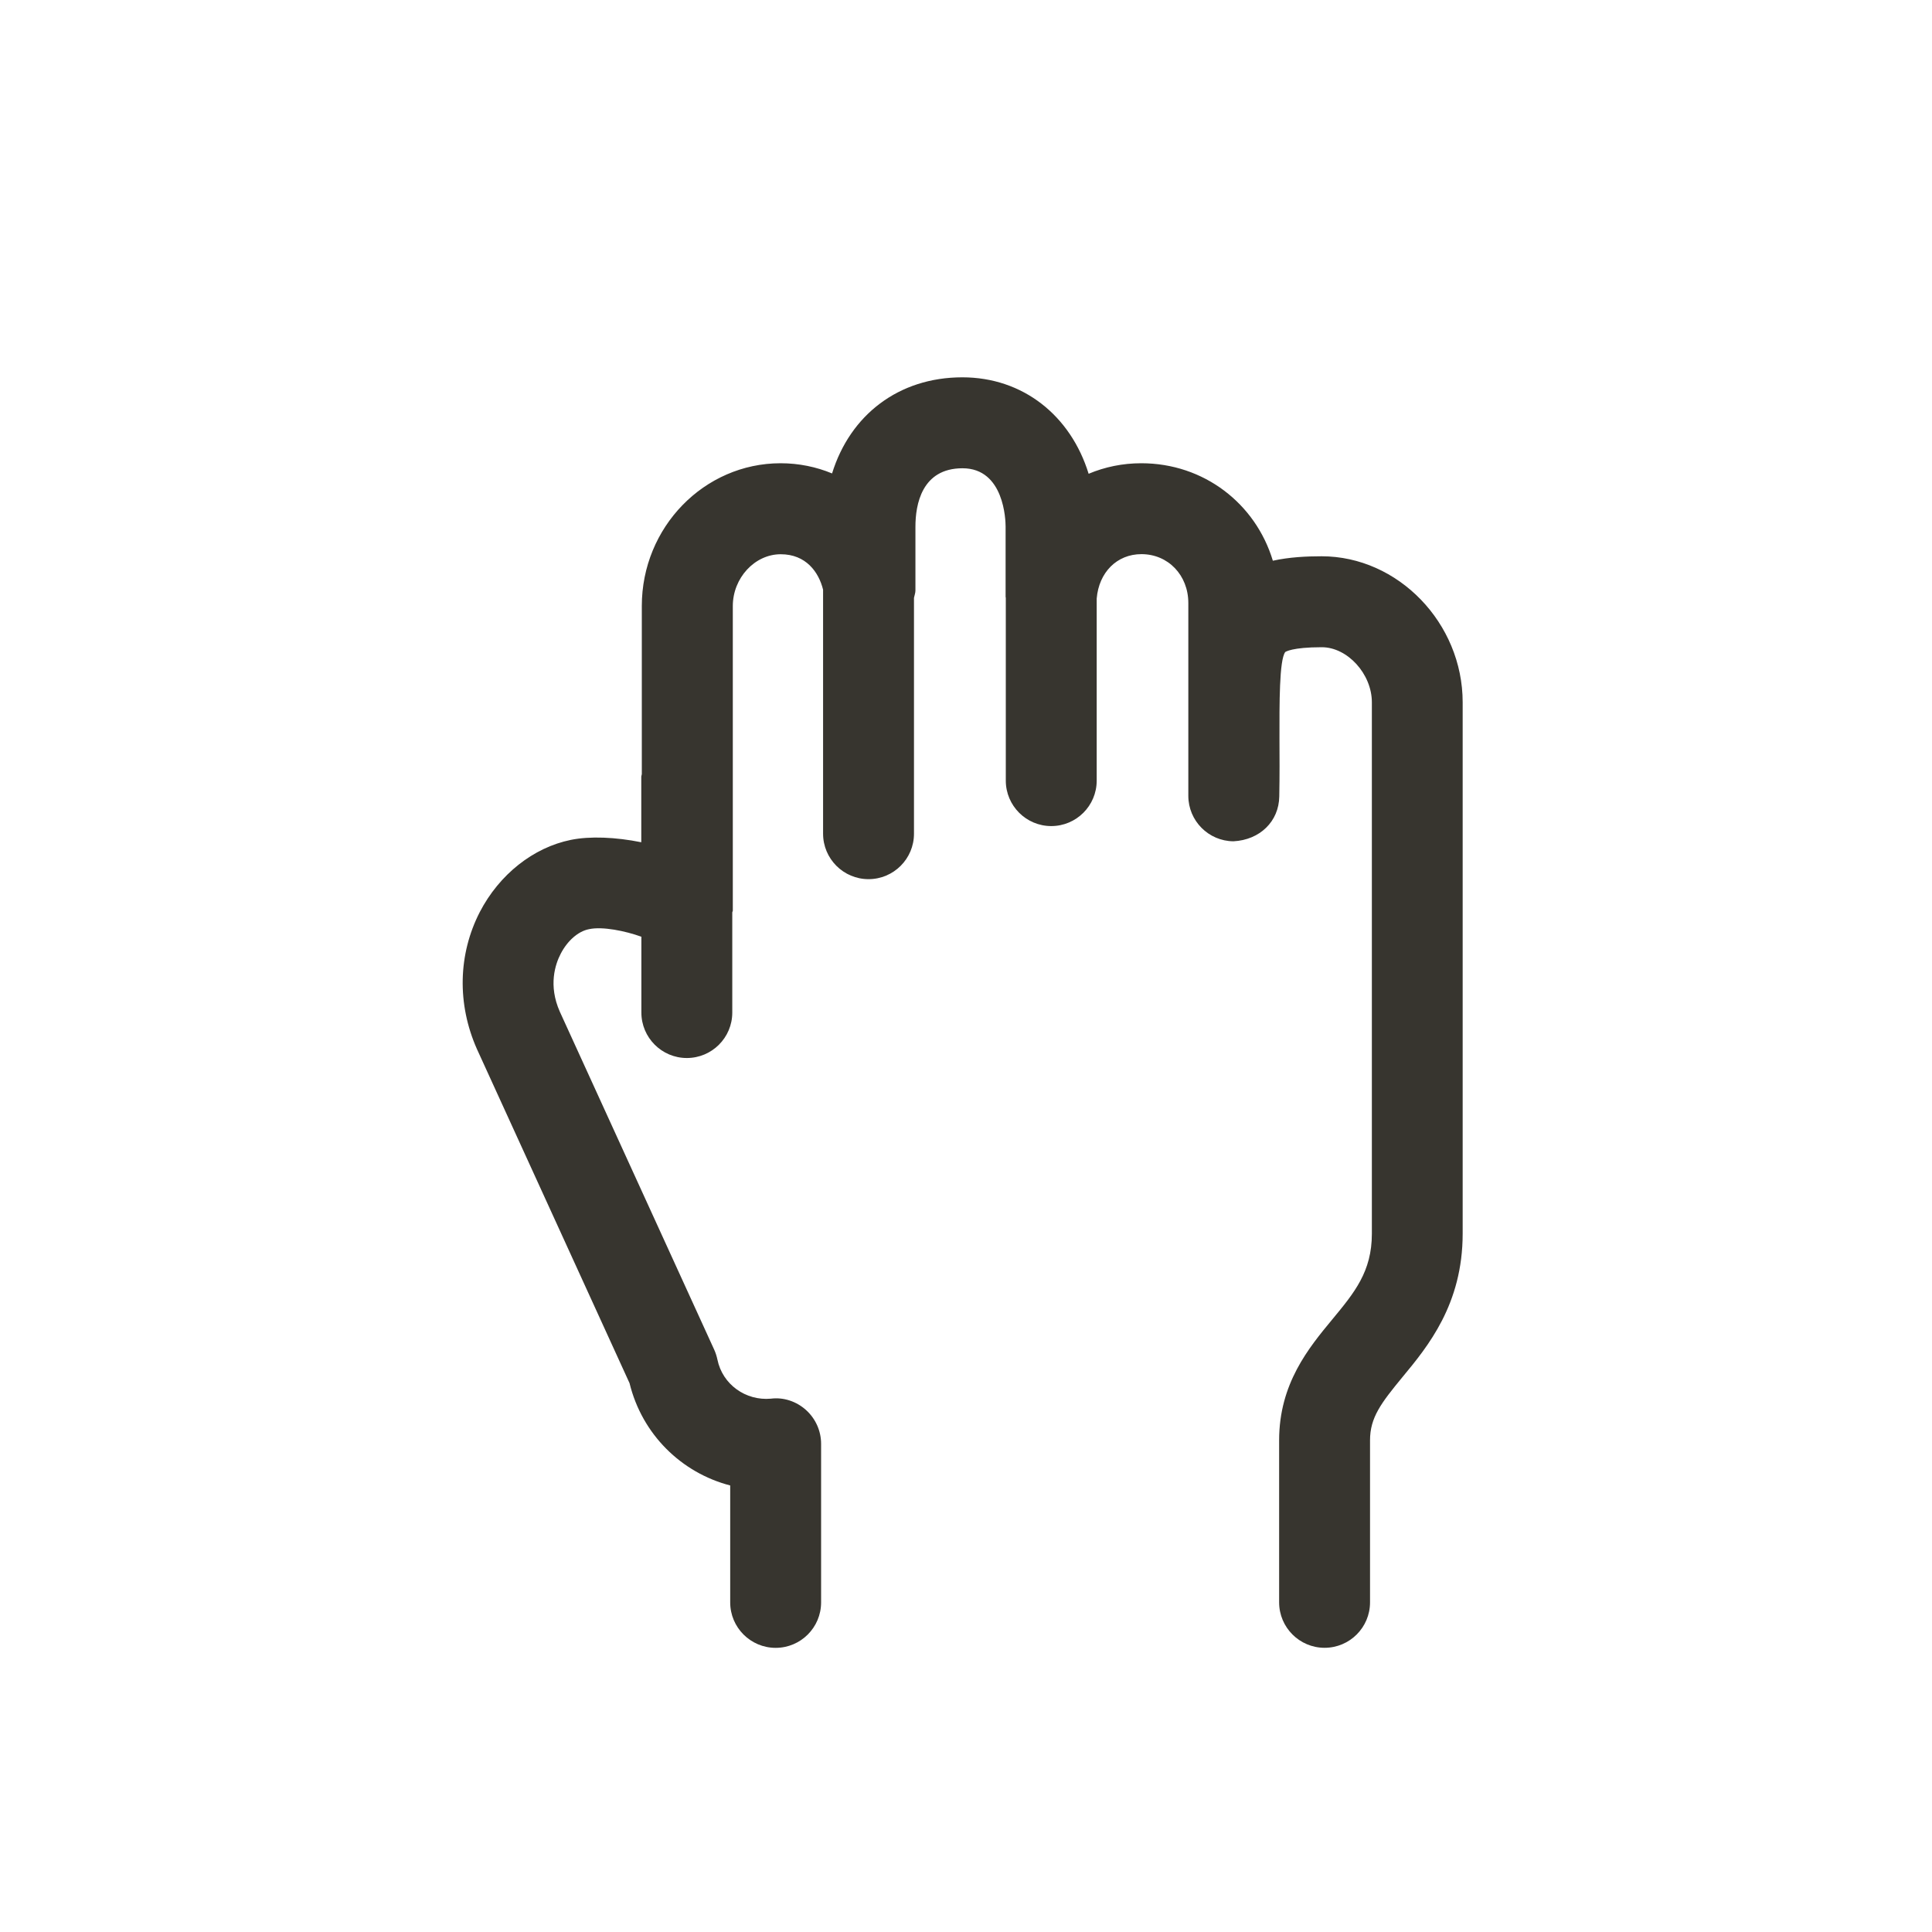 <!-- Generated by IcoMoon.io -->
<svg version="1.1" xmlns="http://www.w3.org/2000/svg" width="40" height="40" viewBox="0 0 40 40">
<title>th-hand-drag</title>
<path fill="#37352f" d="M30.283 14.541v11c0 1.463-0.721 2.336-1.248 2.972-0.44 0.535-0.67 0.834-0.67 1.306v3.356c0 0.52-0.422 0.941-0.941 0.941s-0.941-0.422-0.941-0.941v-3.356c0-1.173 0.612-1.912 1.103-2.505 0.456-0.552 0.817-0.986 0.817-1.771v-11.002c0-0.587-0.504-1.141-1.037-1.141-0.619 0-0.751 0.096-0.757 0.1-0.124 0.168-0.12 1.071-0.119 1.8 0.002 0.356 0.004 0.753-0.004 1.19-0.008 0.516-0.401 0.9-0.949 0.928-0.516-0.004-0.934-0.424-0.934-0.941v-3.991c0-0.578-0.418-1.013-0.971-1.013-0.508 0-0.881 0.378-0.926 0.919v3.77c0 0.52-0.422 0.941-0.941 0.941s-0.941-0.422-0.941-0.941v0-3.785c0-0.006-0.004-0.011-0.004-0.019v-1.455c0-0.124-0.026-1.208-0.892-1.208-0.847 0-0.975 0.757-0.975 1.208v1.323c0 0.053-0.021 0.102-0.030 0.152v4.883c0 0.52-0.422 0.941-0.941 0.941s-0.941-0.422-0.941-0.941v0-5.052c-0.090-0.365-0.354-0.734-0.877-0.734-0.538 0-0.992 0.491-0.992 1.073v6.306c0 0.013-0.011 0.024-0.011 0.038v2.072c0 0.52-0.422 0.941-0.941 0.941s-0.941-0.422-0.941-0.941v-1.57c-0.331-0.12-0.811-0.218-1.086-0.156-0.222 0.043-0.446 0.239-0.585 0.51-0.111 0.213-0.26 0.653-0.017 1.199l3.196 6.997c0.030 0.066 0.051 0.134 0.066 0.203 0.105 0.518 0.587 0.858 1.107 0.811 0.262-0.034 0.529 0.056 0.728 0.235 0.198 0.179 0.312 0.433 0.312 0.7v3.283c0 0.52-0.422 0.941-0.941 0.941s-0.941-0.422-0.941-0.941v-2.421c-1.009-0.262-1.824-1.056-2.084-2.118l-3.16-6.918c-0.414-0.934-0.39-1.963 0.060-2.837 0.403-0.777 1.107-1.335 1.884-1.493 0.395-0.081 0.93-0.058 1.459 0.049v-1.355c0-0.019 0.009-0.036 0.011-0.055v-3.482c0-1.63 1.291-2.955 2.874-2.955 0.376 0 0.738 0.075 1.065 0.211 0.375-1.212 1.38-1.99 2.697-1.99 1.257 0 2.244 0.794 2.615 1.997 0.335-0.141 0.702-0.218 1.090-0.218 1.297 0 2.368 0.836 2.724 2.018 0.344-0.075 0.695-0.092 1.009-0.092 1.585 0 2.921 1.384 2.921 3.023z"></path>
</svg>
